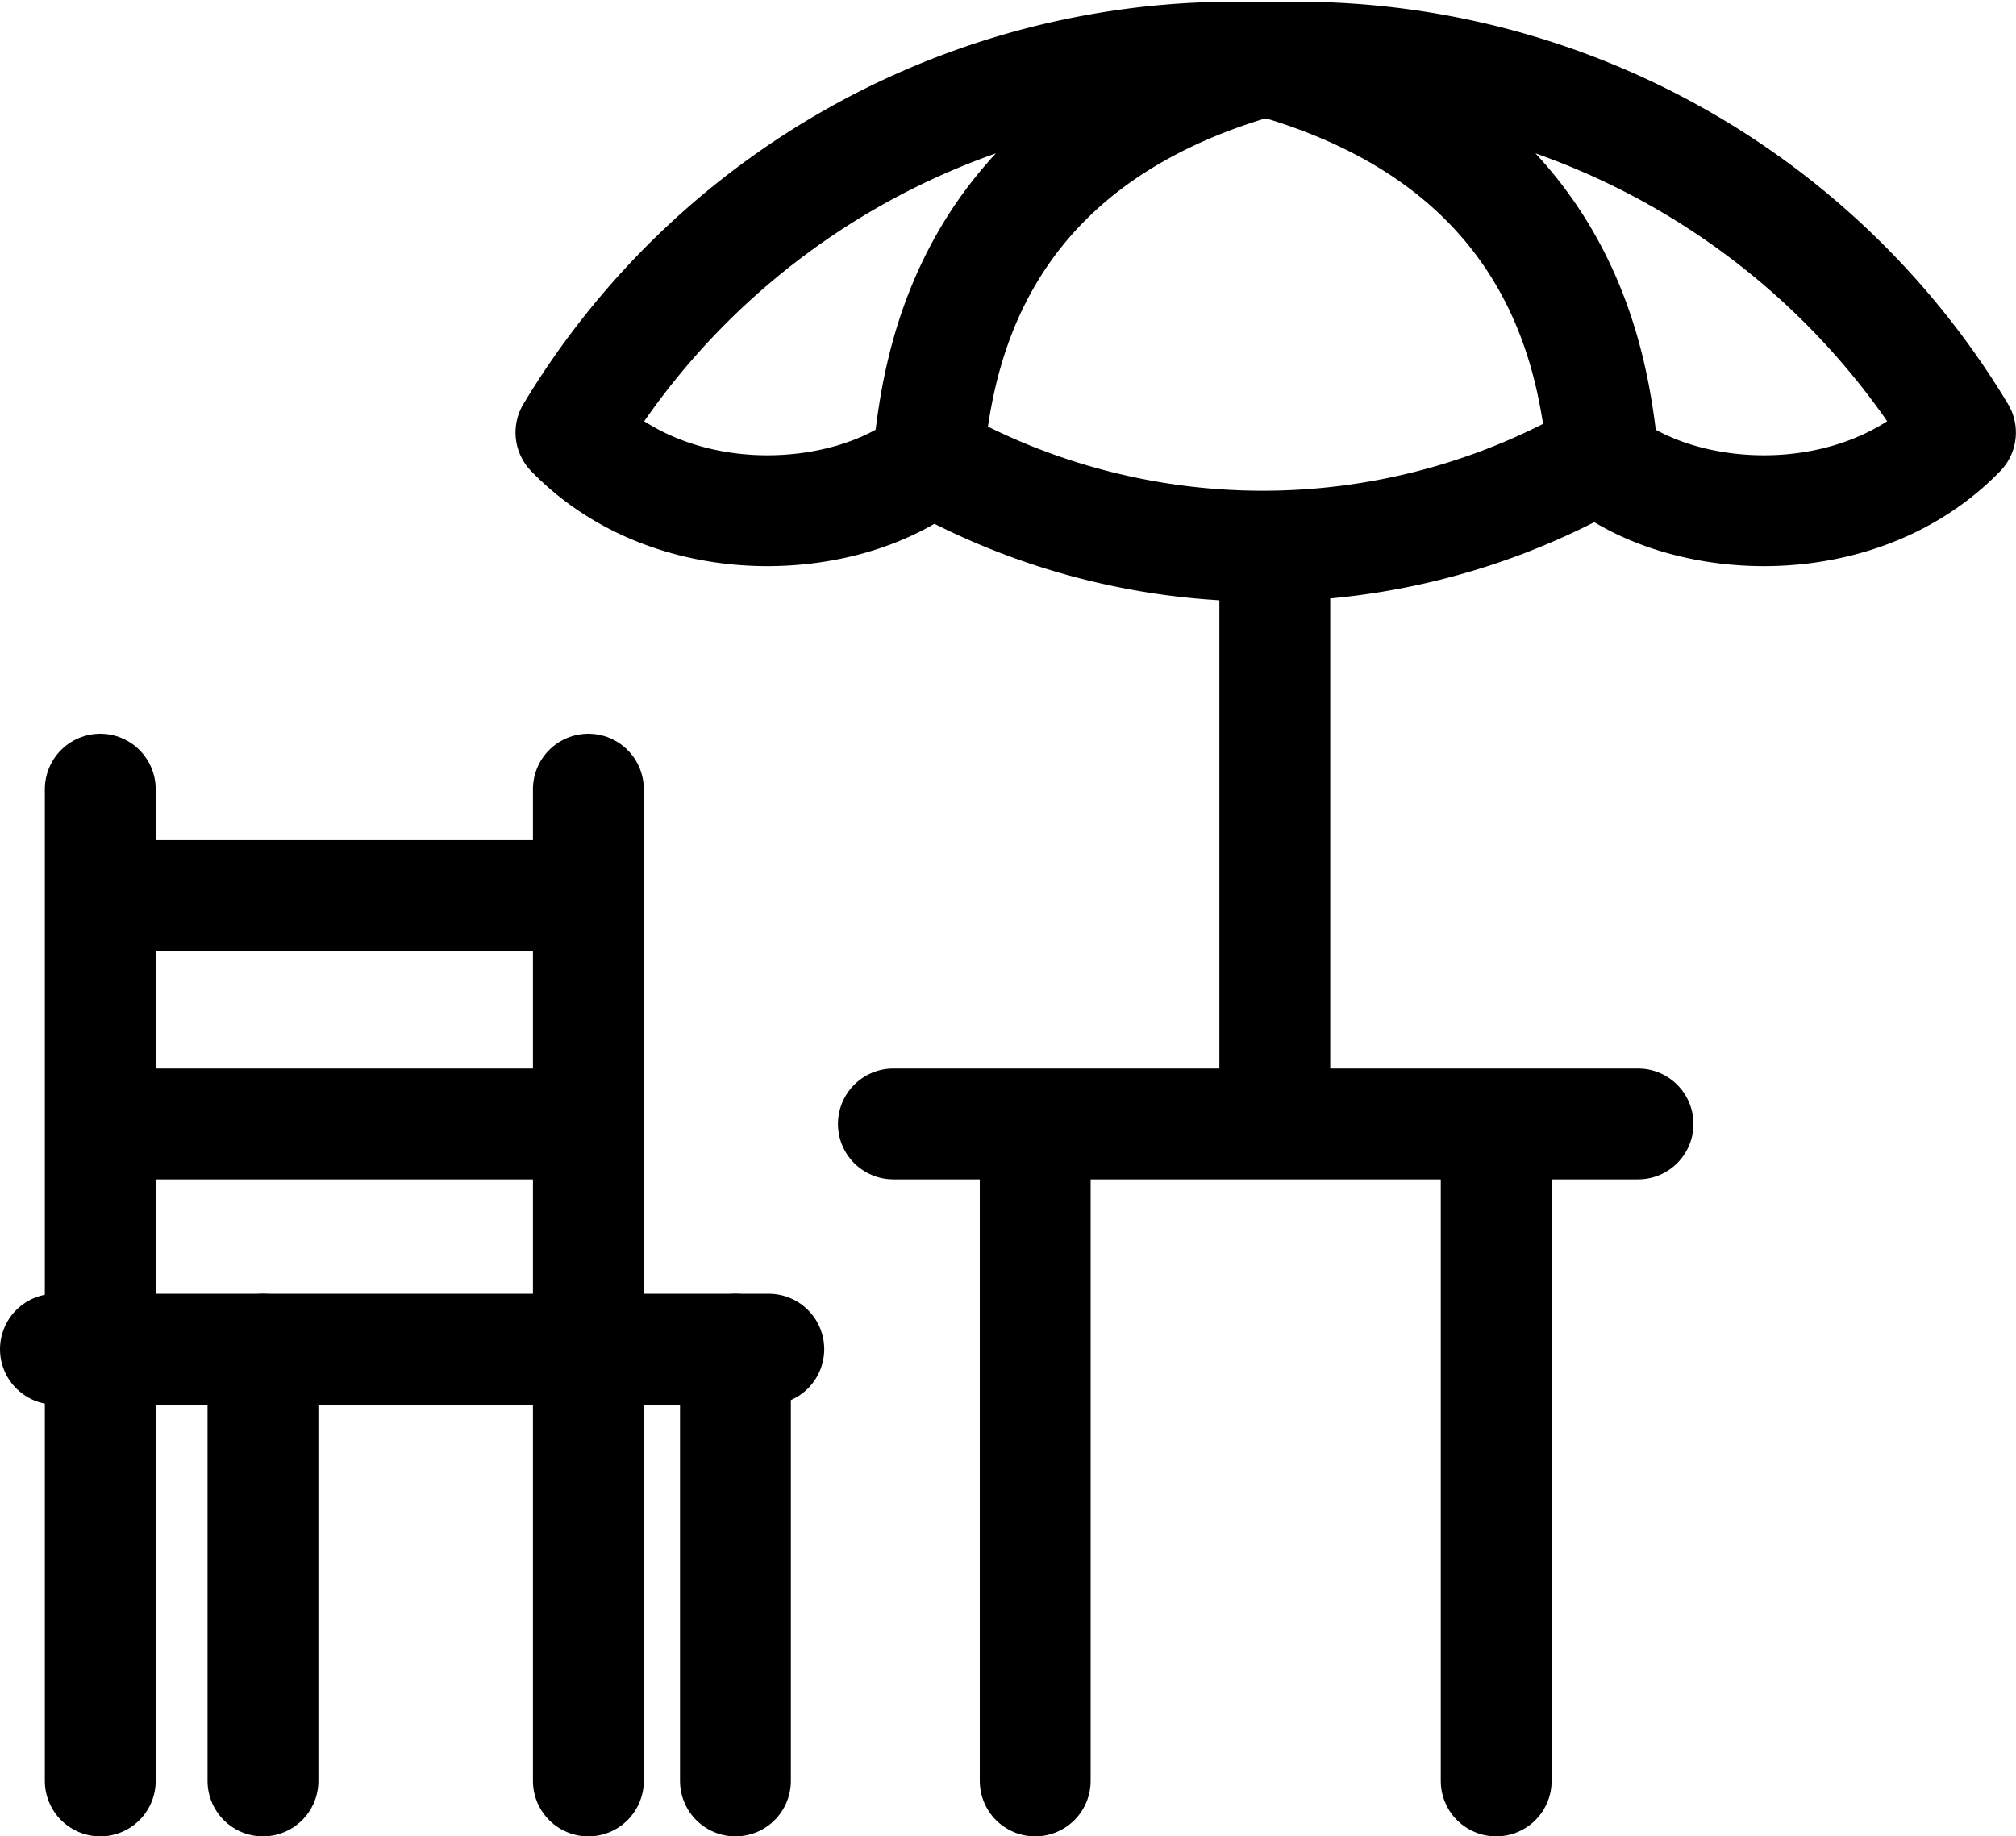 <svg xmlns="http://www.w3.org/2000/svg" width="72.747" height="66.271" viewBox="0 0 72.747 66.271">
    <defs>
        <style>
            .cls-1{fill:none;stroke:#000;stroke-linecap:round;stroke-linejoin:round;stroke-width:4px}
        </style>
    </defs>
    <g id="Groupe_230" transform="translate(-182.478 -188.284)">
        <g id="Groupe_227" transform="translate(184.478 216.764)">
            <path id="Ligne_46" d="M0 0L0 35.791" class="cls-1" transform="translate(1.618)"/>
            <path id="Ligne_47" d="M0 0L0 35.791" class="cls-1" transform="translate(19.231)"/>
            <path id="Ligne_48" d="M0 0L16.145 0" class="cls-1" transform="translate(2.183 3.839)"/>
            <path id="Ligne_49" d="M0 0L16.145 0" class="cls-1" transform="translate(2.183 12.081)"/>
            <path id="Ligne_50" d="M0 0L25.742 0" class="cls-1" transform="translate(0 20.21)"/>
            <path id="Ligne_51" d="M0 0L0 15.581" class="cls-1" transform="translate(7.489 20.21)"/>
            <path id="Ligne_52" d="M0 0L0 15.581" class="cls-1" transform="translate(24.538 20.21)"/>
        </g>
        <g id="Groupe_228" transform="translate(203.076 190.322)">
            <path id="Tracé_499" d="M231.368 190.382a27.956 27.956 0 0 0-25.4 13.511c3.613 3.726 9.823 3.425 12.871 1.053.335-2.709.899-11.516 12.529-14.564z" class="cls-1" transform="translate(-205.964 -190.322)"/>
            <path id="Tracé_500" d="M234.551 190.382a27.956 27.956 0 0 1 25.4 13.511c-3.613 3.726-9.823 3.425-12.871 1.053-.335-2.709-.9-11.516-12.529-14.564z" class="cls-1" transform="translate(-209.806 -190.322)"/>
            <path id="Tracé_501" d="M221.812 207.565a24.413 24.413 0 0 0 22.5 0" class="cls-1" transform="translate(-208.094 -192.64)"/>
            <path id="Ligne_53" d="M0 0L0 20.153" class="cls-1" transform="translate(25.403 17.917)"/>
        </g>
        <path id="Ligne_54" d="M0 0L26.871 0" class="cls-1" transform="translate(214.715 228.845)"/>
        <g id="Groupe_229" transform="translate(219.833 229.861)">
            <path id="Ligne_55" d="M0 0L0 22.694" class="cls-1"/>
            <path id="Ligne_56" d="M0 0L0 22.694" class="cls-1" transform="translate(16.635)"/>
        </g>
    </g>
</svg>

